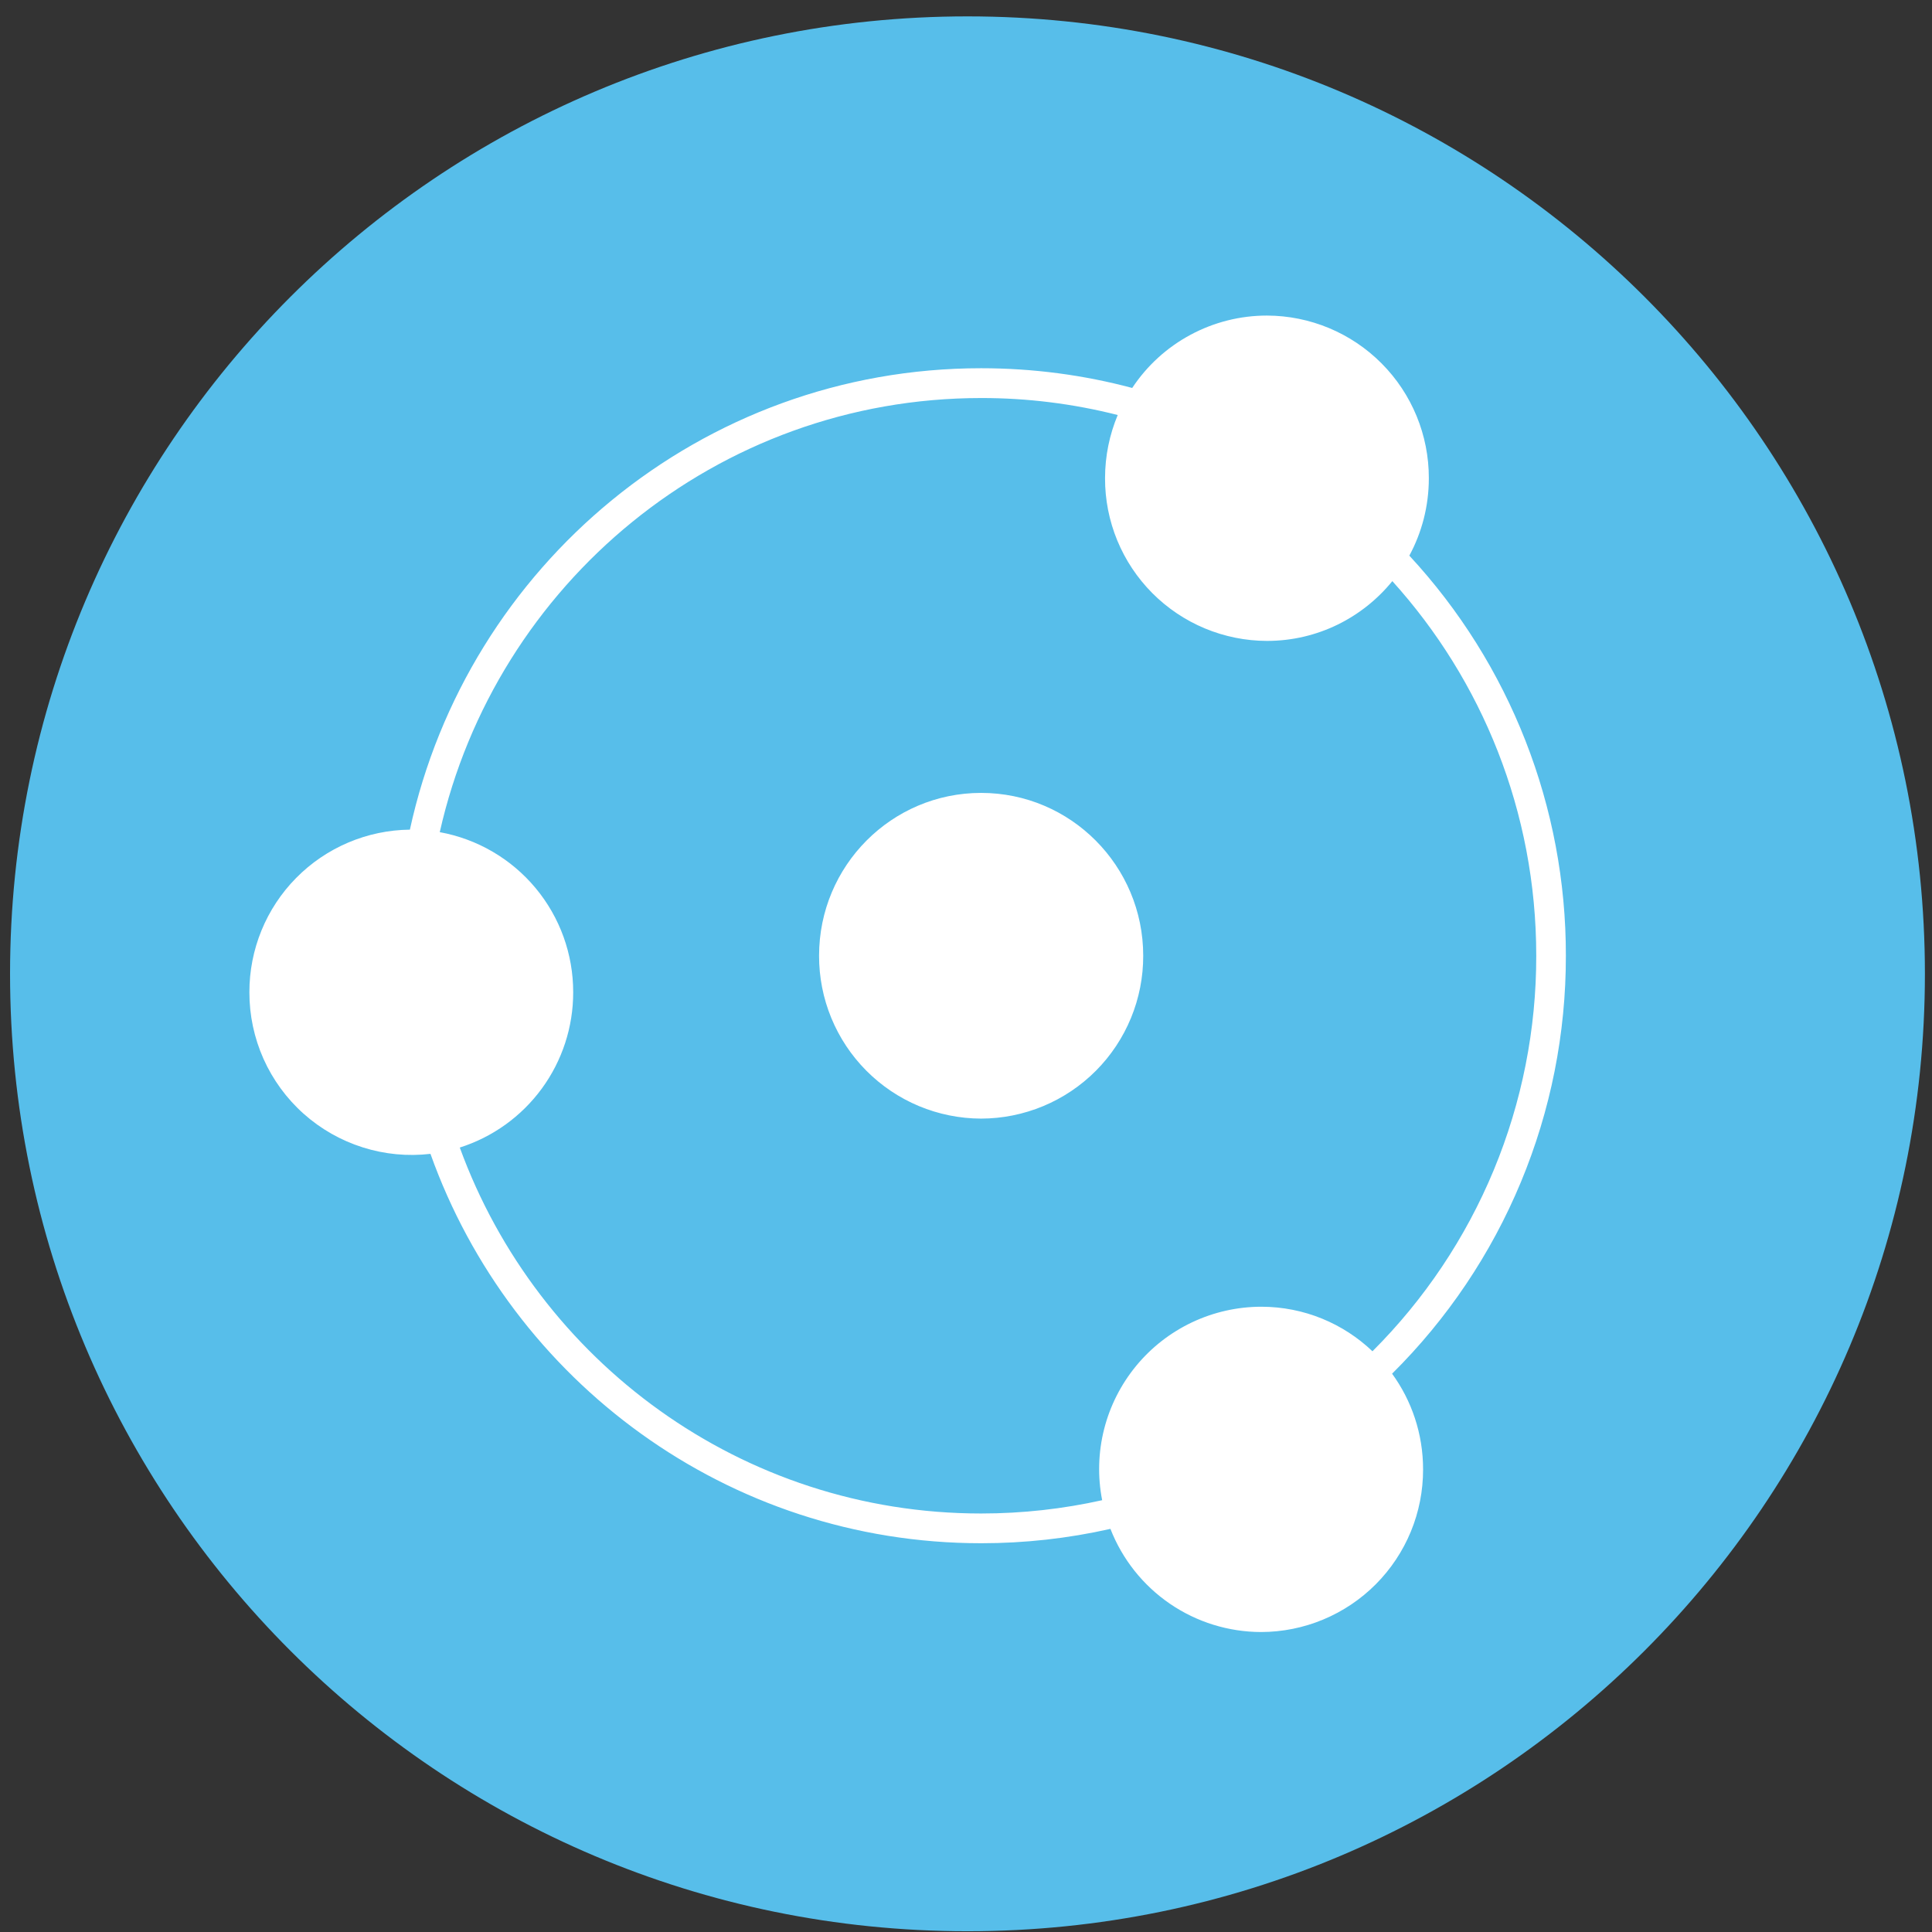 <svg width="94" height="94" viewBox="0 0 94 94" fill="none" xmlns="http://www.w3.org/2000/svg">
<rect x="0" y="0" width="94" height="94" fill="#333333" stroke="none"/>
<g clip-path="url(#clip0_342_5706)">
<path d="M47.072 93.963C72.799 93.963 93.655 73.107 93.655 47.38C93.655 21.653 72.799 0.797 47.072 0.797C21.345 0.797 0.489 21.653 0.489 47.38C0.489 73.107 21.345 93.963 47.072 93.963Z" fill="#57BEEA"/>
<path d="M20.944 56.14C19.836 56.269 18.713 56.162 17.65 55.825C16.586 55.489 15.606 54.931 14.773 54.189C13.941 53.446 13.275 52.535 12.82 51.517C12.366 50.498 12.132 49.395 12.134 48.279C12.13 46.197 12.947 44.197 14.41 42.715C15.872 41.233 17.861 40.389 19.943 40.366C22.738 27.526 34.121 17.916 47.735 17.916C50.277 17.916 52.743 18.25 55.087 18.876C55.803 17.793 56.777 16.904 57.922 16.29C59.066 15.675 60.344 15.353 61.643 15.354C63.737 15.359 65.743 16.196 67.219 17.68C68.696 19.163 69.523 21.173 69.519 23.267C69.519 24.632 69.175 25.916 68.57 27.034C73.477 32.327 76.198 39.282 76.186 46.5C76.192 50.281 75.449 54.025 73.997 57.516C72.546 61.007 70.416 64.175 67.731 66.836C68.68 68.141 69.239 69.751 69.239 71.492C69.241 72.529 69.04 73.556 68.645 74.515C68.25 75.474 67.67 76.345 66.939 77.08C66.207 77.815 65.338 78.398 64.381 78.797C63.424 79.196 62.398 79.403 61.361 79.405C59.775 79.403 58.227 78.923 56.919 78.028C55.611 77.132 54.603 75.863 54.027 74.386C51.963 74.852 49.854 75.086 47.738 75.085C35.391 75.085 24.881 67.183 20.944 56.14ZM22.371 55.834C26.156 66.222 36.084 73.638 47.735 73.638C49.759 73.638 51.73 73.413 53.625 72.991C53.401 71.849 53.433 70.67 53.718 69.541C54.003 68.412 54.535 67.361 55.274 66.461C56.013 65.561 56.942 64.837 57.995 64.338C59.047 63.84 60.196 63.58 61.361 63.578C63.457 63.578 65.367 64.402 66.776 65.745C69.307 63.22 71.314 60.221 72.682 56.918C74.049 53.615 74.75 50.075 74.745 46.5C74.745 39.483 72.095 33.09 67.743 28.274C66.299 30.05 64.103 31.183 61.643 31.183C60.606 31.181 59.58 30.974 58.622 30.575C57.665 30.176 56.796 29.592 56.064 28.857C55.333 28.122 54.753 27.25 54.358 26.291C53.964 25.331 53.762 24.304 53.765 23.267C53.765 22.178 53.986 21.139 54.382 20.192C52.209 19.641 49.977 19.363 47.735 19.366C34.878 19.366 24.118 28.394 21.396 40.488C23.22 40.819 24.869 41.781 26.056 43.205C27.243 44.629 27.891 46.425 27.888 48.279C27.891 49.962 27.357 51.601 26.364 52.96C25.372 54.318 23.972 55.325 22.368 55.834H22.371ZM47.735 54.425C46.697 54.422 45.67 54.215 44.712 53.816C43.754 53.416 42.884 52.831 42.152 52.095C41.42 51.359 40.84 50.487 40.445 49.526C40.05 48.566 39.849 47.538 39.851 46.5C39.851 42.124 43.38 38.578 47.735 38.578C52.091 38.578 55.622 42.124 55.622 46.5C55.625 47.538 55.423 48.567 55.028 49.527C54.633 50.487 54.053 51.361 53.321 52.096C52.588 52.832 51.718 53.417 50.76 53.816C49.801 54.216 48.774 54.423 47.735 54.425Z" fill="white"/>
</g>
<defs>
<clipPath id="clip0_342_5706">
<rect width="93.166" height="93.166" fill="white" transform="translate(0.488 0.797)"/>
</clipPath>
</defs>
</svg>
